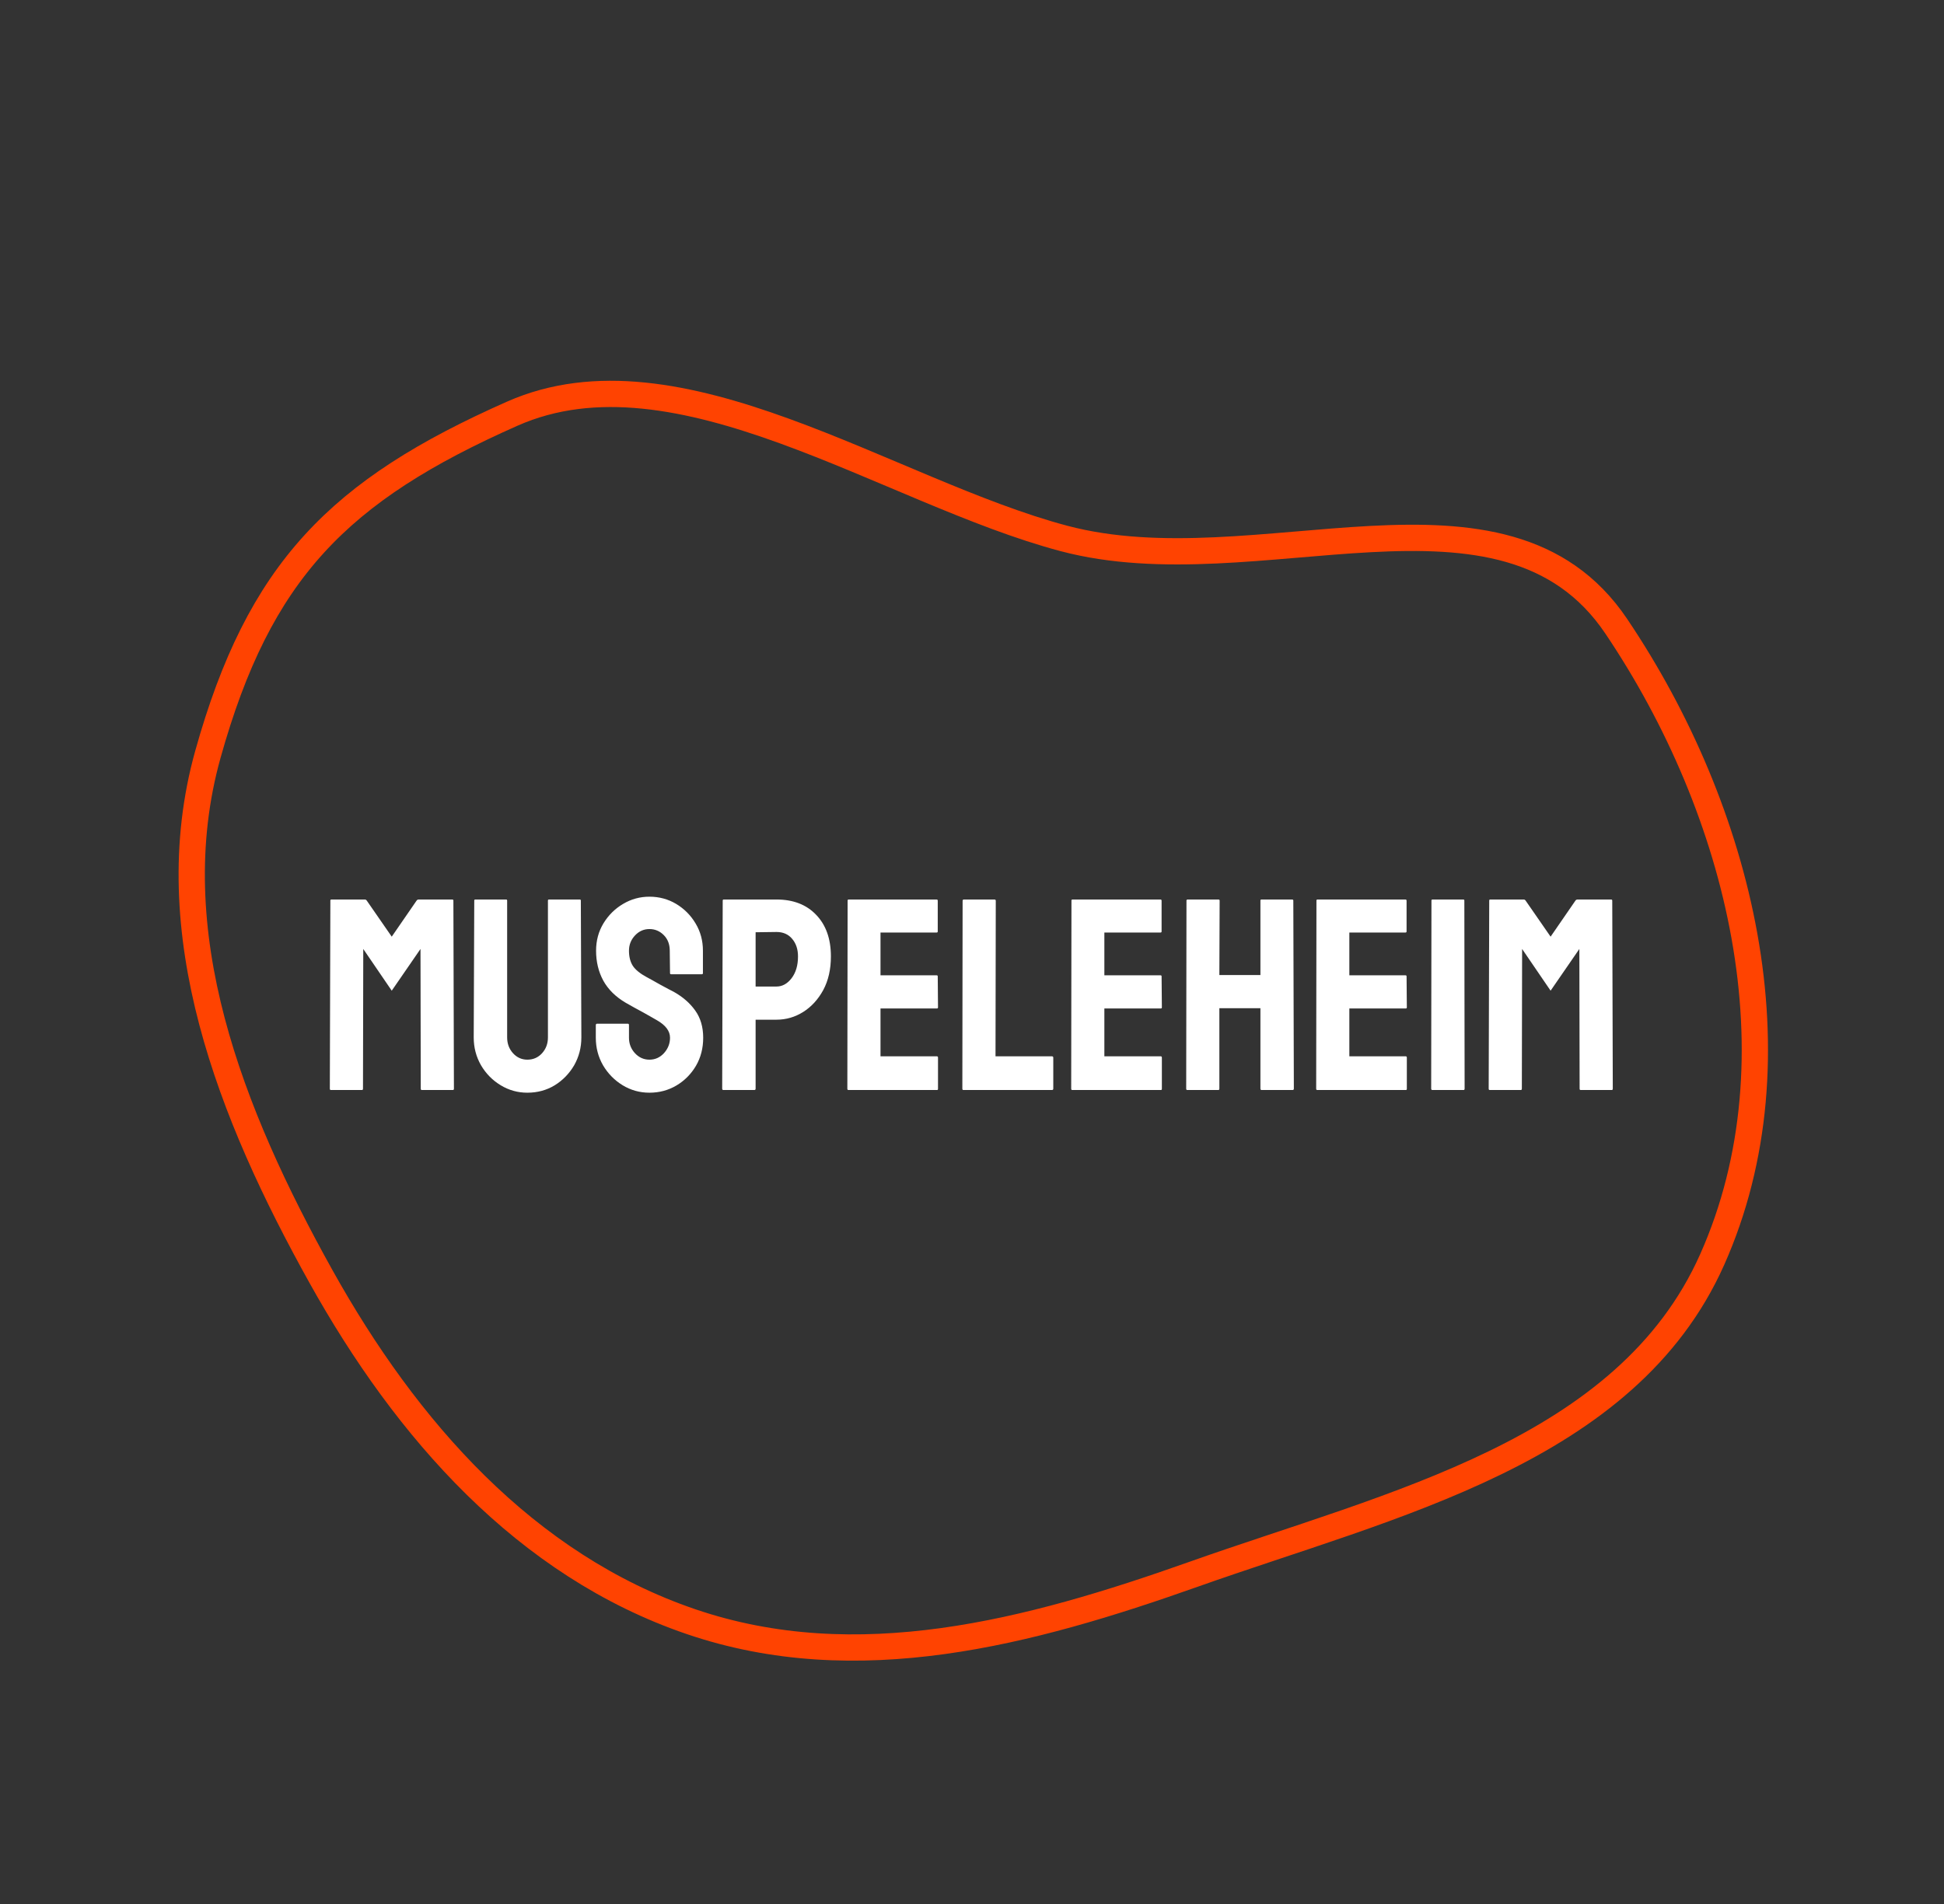 <svg width="148" height="145" viewBox="0 0 148 145" fill="none" xmlns="http://www.w3.org/2000/svg">
<rect x="0" y="0" width="148" height="145" fill="#333333" stroke="none"/>
<path fill-rule="evenodd" clip-rule="evenodd" d="M90.894 119.865C78.344 124.315 65.256 127.795 52.604 123.48C40.007 119.183 30.937 108.871 24.434 97.196C17.573 84.876 12.045 70.975 15.826 57.443C19.733 43.458 25.779 37.353 38.998 31.5C51.635 25.905 67.593 37.442 80.998 41C95.712 44.905 114.497 34.996 123.042 47.677C132.494 61.705 137.199 80.531 130.35 95.911C123.822 110.569 105.97 114.519 90.894 119.865Z" stroke="#FF4301" stroke-width="2"/>
<path d="M27.554 83H25.192C25.138 83 25.111 82.966 25.111 82.898L25.151 68.574C25.151 68.52 25.178 68.493 25.233 68.493H27.778C27.832 68.493 27.88 68.52 27.921 68.574L29.824 71.323L31.718 68.574C31.759 68.52 31.809 68.493 31.87 68.493H34.426C34.487 68.493 34.517 68.52 34.517 68.574L34.558 82.898C34.558 82.966 34.531 83 34.477 83H32.115C32.061 83 32.033 82.966 32.033 82.898L32.013 72.259L29.824 75.436L27.656 72.259L27.635 82.898C27.635 82.966 27.608 83 27.554 83ZM40.147 83.204C39.414 83.204 38.736 83.014 38.111 82.633C37.487 82.253 36.988 81.744 36.615 81.106C36.248 80.462 36.065 79.759 36.065 78.999L36.106 68.574C36.106 68.52 36.133 68.493 36.187 68.493H38.529C38.583 68.493 38.61 68.52 38.61 68.574V78.999C38.61 79.467 38.759 79.868 39.058 80.2C39.357 80.526 39.72 80.689 40.147 80.689C40.595 80.689 40.969 80.526 41.267 80.2C41.566 79.868 41.715 79.467 41.715 78.999V68.574C41.715 68.52 41.742 68.493 41.797 68.493H44.138C44.193 68.493 44.22 68.52 44.22 68.574L44.26 78.999C44.26 79.766 44.077 80.472 43.711 81.117C43.337 81.755 42.842 82.264 42.224 82.644C41.607 83.017 40.914 83.204 40.147 83.204ZM49.442 83.204C48.703 83.204 48.02 83.014 47.396 82.633C46.778 82.253 46.283 81.748 45.91 81.117C45.543 80.479 45.36 79.779 45.36 79.019V78.062C45.36 77.988 45.394 77.95 45.462 77.95H47.803C47.858 77.95 47.885 77.988 47.885 78.062V79.019C47.885 79.474 48.037 79.868 48.343 80.2C48.648 80.526 49.015 80.689 49.442 80.689C49.877 80.689 50.247 80.523 50.552 80.19C50.857 79.851 51.01 79.46 51.01 79.019C51.01 78.51 50.678 78.066 50.013 77.686C49.904 77.618 49.761 77.536 49.585 77.441C49.415 77.34 49.212 77.224 48.974 77.095C48.736 76.966 48.506 76.841 48.282 76.719C48.058 76.59 47.841 76.467 47.63 76.352C46.87 75.904 46.303 75.344 45.93 74.672C45.563 73.993 45.38 73.233 45.38 72.392C45.38 71.618 45.57 70.919 45.95 70.295C46.331 69.677 46.826 69.188 47.437 68.829C48.054 68.462 48.723 68.279 49.442 68.279C50.182 68.279 50.861 68.462 51.478 68.829C52.096 69.202 52.588 69.697 52.955 70.315C53.328 70.933 53.515 71.625 53.515 72.392V74.102C53.515 74.156 53.487 74.184 53.433 74.184H51.092C51.037 74.184 51.01 74.156 51.01 74.102L50.99 72.392C50.99 71.903 50.837 71.506 50.532 71.201C50.226 70.895 49.863 70.743 49.442 70.743C49.015 70.743 48.648 70.905 48.343 71.231C48.037 71.557 47.885 71.944 47.885 72.392C47.885 72.847 47.98 73.227 48.17 73.532C48.367 73.837 48.723 74.129 49.239 74.407C49.293 74.435 49.419 74.503 49.615 74.611C49.812 74.72 50.029 74.842 50.267 74.978C50.511 75.107 50.732 75.225 50.929 75.334C51.126 75.436 51.244 75.497 51.285 75.517C51.977 75.904 52.524 76.379 52.924 76.942C53.331 77.506 53.535 78.198 53.535 79.019C53.535 79.814 53.352 80.526 52.985 81.157C52.612 81.788 52.117 82.287 51.499 82.654C50.881 83.02 50.196 83.204 49.442 83.204ZM57.424 83H55.082C55.014 83 54.981 82.966 54.981 82.898L55.021 68.574C55.021 68.52 55.048 68.493 55.103 68.493H59.114C60.39 68.493 61.398 68.883 62.138 69.663C62.884 70.437 63.258 71.493 63.258 72.829C63.258 73.807 63.064 74.659 62.677 75.385C62.283 76.104 61.775 76.661 61.15 77.055C60.526 77.448 59.847 77.645 59.114 77.645H57.526V82.898C57.526 82.966 57.492 83 57.424 83ZM59.114 70.966L57.526 70.987V75.12H59.114C59.555 75.12 59.939 74.91 60.264 74.489C60.59 74.061 60.753 73.508 60.753 72.829C60.753 72.287 60.607 71.842 60.315 71.496C60.023 71.143 59.623 70.966 59.114 70.966ZM71.331 83H64.591C64.537 83 64.51 82.966 64.51 82.898L64.53 68.574C64.53 68.52 64.557 68.493 64.612 68.493H71.31C71.365 68.493 71.392 68.526 71.392 68.594V70.926C71.392 70.98 71.365 71.007 71.31 71.007H67.034V74.265H71.31C71.365 74.265 71.392 74.292 71.392 74.347L71.412 76.708C71.412 76.763 71.385 76.79 71.331 76.79H67.034V80.434H71.331C71.385 80.434 71.412 80.468 71.412 80.536V82.919C71.412 82.973 71.385 83 71.331 83ZM80.086 83H73.347C73.292 83 73.265 82.966 73.265 82.898L73.285 68.594C73.285 68.526 73.319 68.493 73.387 68.493H75.708C75.776 68.493 75.81 68.526 75.81 68.594L75.79 80.434H80.086C80.154 80.434 80.188 80.468 80.188 80.536V82.898C80.188 82.966 80.154 83 80.086 83ZM88.373 83H81.633C81.579 83 81.552 82.966 81.552 82.898L81.572 68.574C81.572 68.52 81.6 68.493 81.654 68.493H88.353C88.407 68.493 88.434 68.526 88.434 68.594V70.926C88.434 70.98 88.407 71.007 88.353 71.007H84.077V74.265H88.353C88.407 74.265 88.434 74.292 88.434 74.347L88.455 76.708C88.455 76.763 88.427 76.79 88.373 76.79H84.077V80.434H88.373C88.427 80.434 88.455 80.468 88.455 80.536V82.919C88.455 82.973 88.427 83 88.373 83ZM92.751 83H90.389C90.335 83 90.307 82.966 90.307 82.898L90.328 68.574C90.328 68.52 90.362 68.493 90.43 68.493H92.751C92.819 68.493 92.853 68.52 92.853 68.574L92.832 74.245H95.958V68.574C95.958 68.52 95.985 68.493 96.039 68.493H98.36C98.428 68.493 98.462 68.52 98.462 68.574L98.503 82.898C98.503 82.966 98.469 83 98.401 83H96.059C95.992 83 95.958 82.966 95.958 82.898V76.769H92.832V82.898C92.832 82.966 92.805 83 92.751 83ZM107.024 83H100.284C100.23 83 100.203 82.966 100.203 82.898L100.223 68.574C100.223 68.52 100.251 68.493 100.305 68.493H107.004C107.058 68.493 107.085 68.526 107.085 68.594V70.926C107.085 70.98 107.058 71.007 107.004 71.007H102.728V74.265H107.004C107.058 74.265 107.085 74.292 107.085 74.347L107.105 76.708C107.105 76.763 107.078 76.79 107.024 76.79H102.728V80.434H107.024C107.078 80.434 107.105 80.468 107.105 80.536V82.919C107.105 82.973 107.078 83 107.024 83ZM111.422 83H109.06C108.992 83 108.958 82.966 108.958 82.898L108.979 68.574C108.979 68.52 109.006 68.493 109.06 68.493H111.402C111.456 68.493 111.483 68.52 111.483 68.574L111.504 82.898C111.504 82.966 111.476 83 111.422 83ZM115.779 83H113.417C113.363 83 113.336 82.966 113.336 82.898L113.377 68.574C113.377 68.52 113.404 68.493 113.458 68.493H116.003C116.058 68.493 116.105 68.52 116.146 68.574L118.05 71.323L119.943 68.574C119.984 68.52 120.035 68.493 120.096 68.493H122.651C122.712 68.493 122.743 68.52 122.743 68.574L122.784 82.898C122.784 82.966 122.757 83 122.702 83H120.34C120.286 83 120.259 82.966 120.259 82.898L120.239 72.259L118.05 75.436L115.881 72.259L115.861 82.898C115.861 82.966 115.834 83 115.779 83Z" fill="white"/>
</svg>
